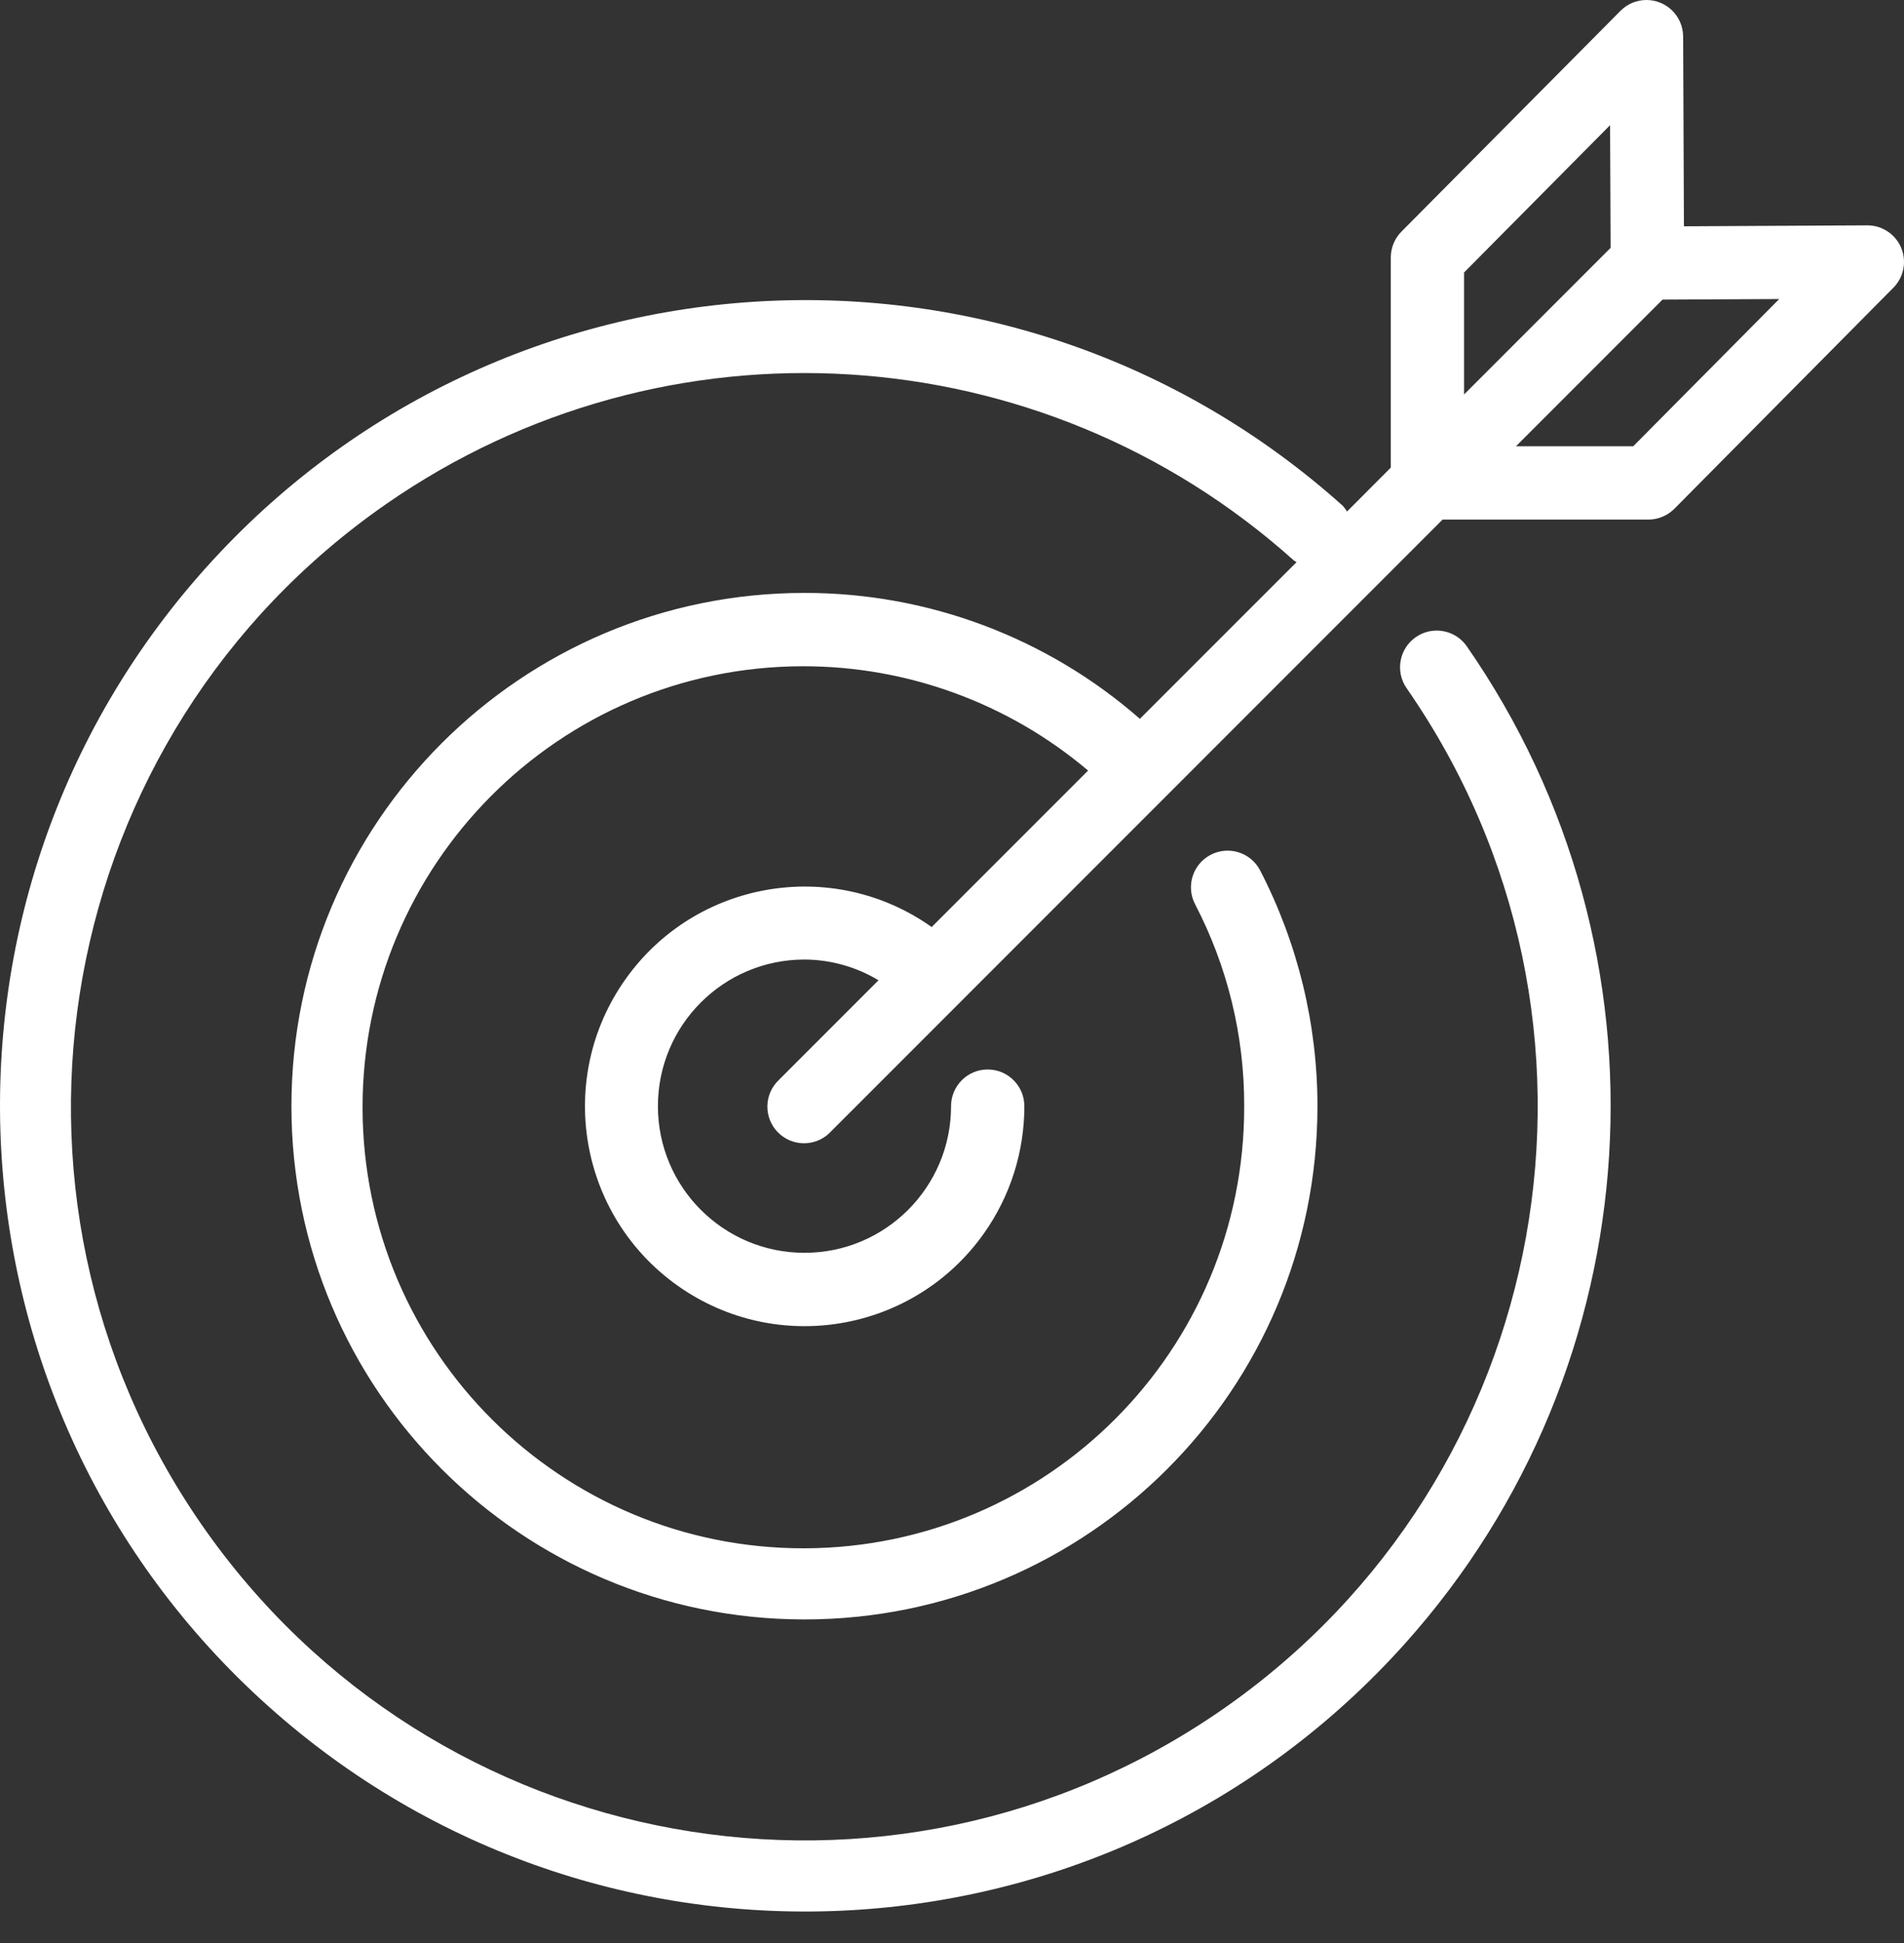 <svg width="50" height="51" viewBox="0 0 50 51" fill="none" xmlns="http://www.w3.org/2000/svg">
<rect x="0" y="0" width="50" height="51" fill="#333333" stroke="none"/>
<path d="M49.926 6.505C49.776 6.147 49.426 5.915 49.039 5.915L44.221 5.94L44.2 0.958C44.197 0.427 43.765 -0.002 43.233 9.0879e-06C42.978 0.001 42.734 0.103 42.554 0.285L36.802 6.08C36.624 6.26 36.524 6.502 36.523 6.754V12.274L35.373 13.427C35.342 13.372 35.304 13.322 35.261 13.275C26.562 5.481 13.192 6.214 5.398 14.913C-2.396 23.611 -1.663 36.982 7.036 44.776C15.734 52.57 29.104 51.837 36.898 43.138C43.436 35.842 44.107 25.011 38.519 16.964C38.215 16.528 37.615 16.42 37.179 16.724C36.742 17.028 36.635 17.628 36.939 18.065C43.006 26.8 40.842 38.8 32.107 44.866C23.371 50.933 11.372 48.769 5.305 40.034C-0.762 31.299 1.402 19.299 10.138 13.232C17.467 8.142 27.332 8.754 33.976 14.71C33.998 14.729 34.026 14.736 34.049 14.754L29.934 18.868C27.496 16.734 24.366 15.559 21.126 15.563C13.686 15.562 7.654 21.593 7.653 29.034C7.653 36.474 13.684 42.506 21.124 42.507C28.564 42.507 34.596 36.476 34.597 29.036C34.597 26.882 34.081 24.76 33.092 22.847C32.847 22.375 32.266 22.191 31.794 22.436C31.323 22.681 31.138 23.262 31.383 23.733C32.236 25.37 32.679 27.189 32.673 29.035C32.689 35.428 27.52 40.624 21.126 40.64C14.733 40.656 9.537 35.486 9.521 29.093C9.505 22.699 14.675 17.504 21.068 17.488C23.816 17.481 26.476 18.451 28.574 20.226L24.466 24.333C21.866 22.491 18.266 23.105 16.424 25.705C14.582 28.304 15.196 31.905 17.796 33.747C20.395 35.589 23.996 34.975 25.838 32.375C26.53 31.399 26.901 30.231 26.9 29.035C26.9 28.503 26.469 28.072 25.937 28.072C25.406 28.072 24.975 28.503 24.975 29.035C24.975 31.16 23.252 32.884 21.126 32.884C19 32.884 17.277 31.16 17.277 29.035C17.277 26.909 19 25.186 21.126 25.186C21.811 25.189 22.483 25.377 23.07 25.73L20.446 28.354C20.063 28.724 20.053 29.333 20.422 29.715C20.791 30.097 21.401 30.108 21.783 29.739C21.791 29.731 21.799 29.723 21.806 29.715L25.206 26.315L37.883 13.638H43.29C43.547 13.637 43.793 13.533 43.974 13.35L49.722 7.551C49.995 7.275 50.075 6.863 49.926 6.505ZM38.447 7.153L42.281 3.286L42.296 6.505L38.447 10.354V7.153ZM42.889 11.714H39.81L43.659 7.864L46.723 7.849L42.889 11.714Z" fill="white"/>
</svg>
